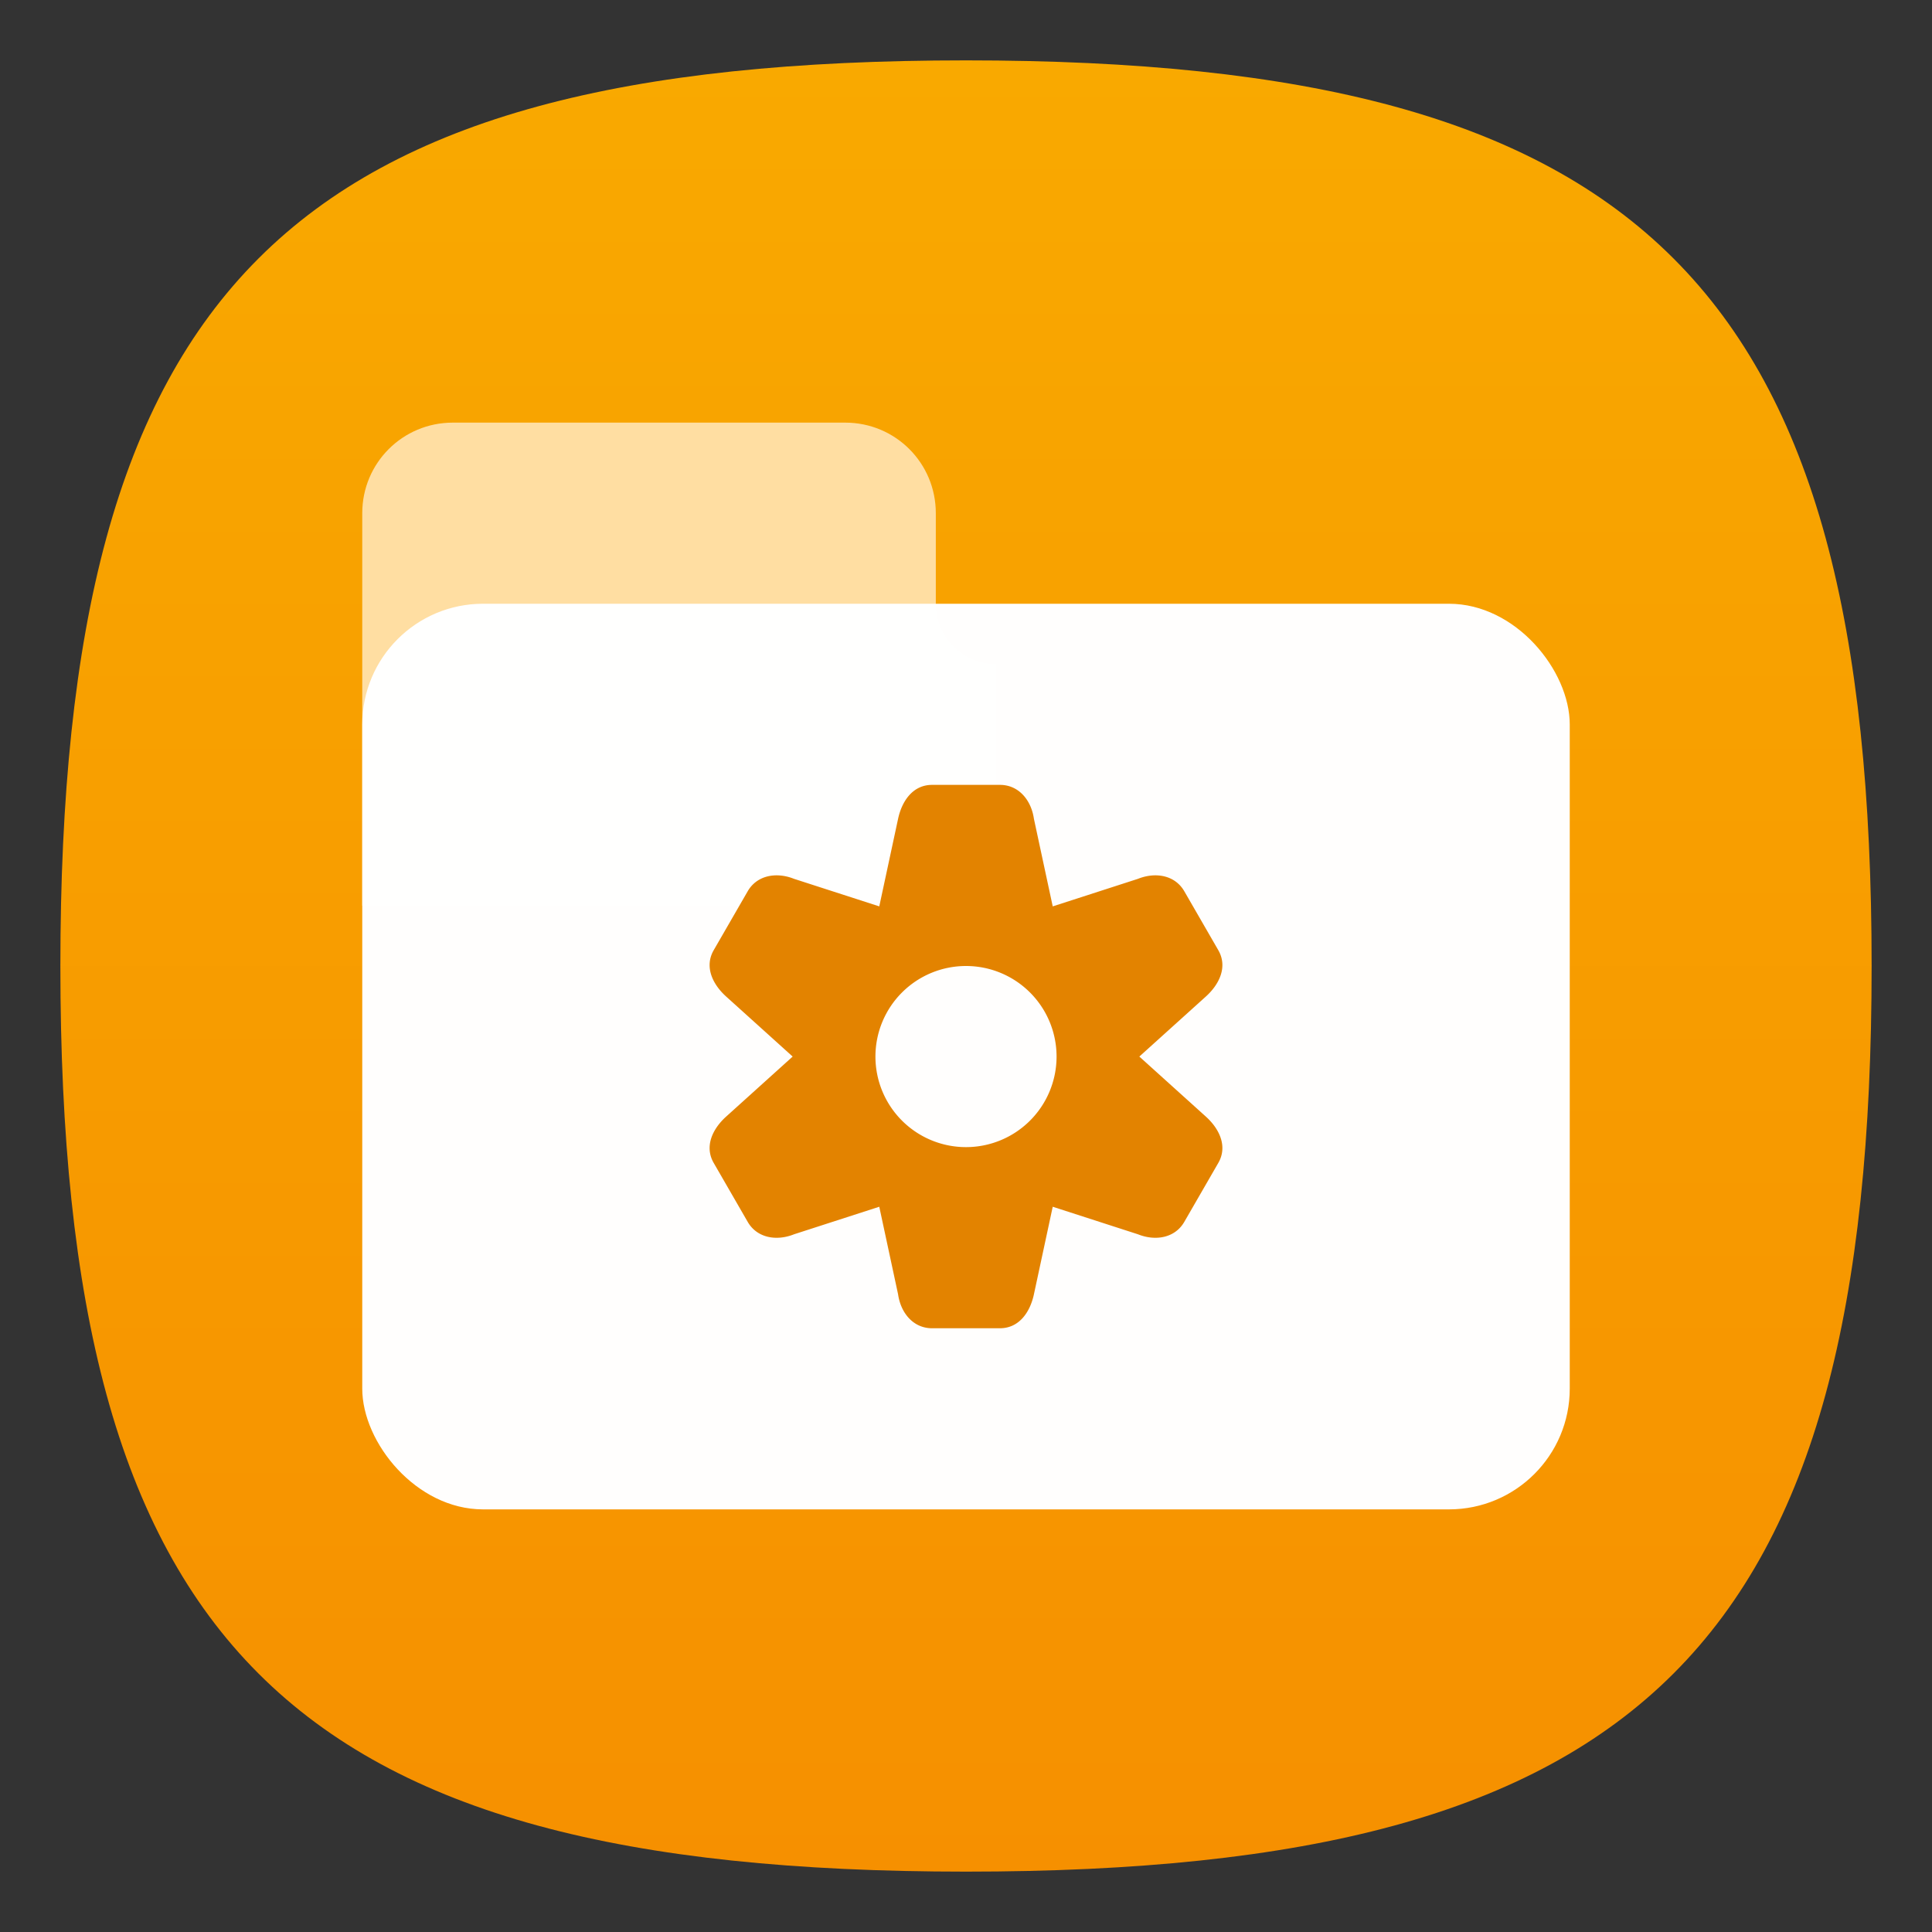 <?xml version="1.0" encoding="UTF-8" standalone="no"?>
<!-- Created with Inkscape (http://www.inkscape.org/) -->

<svg
   width="64"
   height="64"
   viewBox="0 0 64 64"
   version="1.1"
   id="svg371"
   xml:space="preserve"
   inkscape:version="1.2.2 (1:1.2.2+202305151914+b0a8486541)"
   sodipodi:docname="folder-default-development.svg"
   xmlns:inkscape="http://www.inkscape.org/namespaces/inkscape"
   xmlns:sodipodi="http://sodipodi.sourceforge.net/DTD/sodipodi-0.dtd"
   xmlns:xlink="http://www.w3.org/1999/xlink"
   xmlns="http://www.w3.org/2000/svg"
   xmlns:svg="http://www.w3.org/2000/svg"><rect x="0" y="0" width="64" height="64" fill="#333333" stroke="none"/><sodipodi:namedview
     id="namedview373"
     pagecolor="#ffffff"
     bordercolor="#000000"
     borderopacity="0.25"
     inkscape:showpageshadow="2"
     inkscape:pageopacity="0.0"
     inkscape:pagecheckerboard="0"
     inkscape:deskcolor="#d1d1d1"
     inkscape:document-units="px"
     showgrid="false"
     inkscape:zoom="12.59375"
     inkscape:cx="32"
     inkscape:cy="32"
     inkscape:window-width="1920"
     inkscape:window-height="1008"
     inkscape:window-x="0"
     inkscape:window-y="0"
     inkscape:window-maximized="1"
     inkscape:current-layer="svg371"
     showguides="false" /><defs
     id="defs368"><linearGradient
       inkscape:collect="always"
       xlink:href="#linearGradient1836"
       id="linearGradient3251"
       x1="16"
       y1="31"
       x2="16"
       y2="1"
       gradientUnits="userSpaceOnUse"
       gradientTransform="scale(2)" /><linearGradient
       inkscape:collect="always"
       id="linearGradient1836"><stop
         style="stop-color:#f69000;stop-opacity:1;"
         offset="0"
         id="stop1832" /><stop
         style="stop-color:#f9a900;stop-opacity:1;"
         offset="1"
         id="stop1834" /></linearGradient></defs><path
     d="M 2,32 C 2,9.5 9.5,2 32,2 54.5,2 62,9.5 62,32 62,54.5 54.5,62 32,62 9.5,62 2,54.5 2,32"
     style="fill:url(#linearGradient3251);fill-opacity:1;stroke-width:0.3"
     id="path311" /><path
     d="m 15,14 c -1.662,0 -3,1.338 -3,3 v 13 h 21 v -8 c -1.105,0 -2,-0.895 -2,-2 v -3 c 0,-1.662 -1.338,-3 -3,-3 z"
     style="opacity:1;fill:#ffdea2;fill-opacity:1;stroke-width:4;stroke-linecap:round;stroke-linejoin:round"
     id="path294"
     sodipodi:nodetypes="sscccssss" /><rect
     style="opacity:0.99;fill:#ffffff;fill-opacity:1;stroke-width:1.429"
     id="rect556"
     width="40"
     height="30"
     x="12"
     y="20"
     ry="4" /><path
     id="path1179"
     style="fill:#e38300;fill-opacity:1;stroke-width:2.25;stroke-linecap:round;stroke-linejoin:round"
     d="M 30.875 26 C 30.252 26 29.881 26.516 29.75 27.125 L 29.127 30.025 L 26.305 29.113 C 25.726 28.881 25.079 28.986 24.768 29.525 L 23.643 31.475 C 23.331 32.014 23.592 32.594 24.055 33.012 L 26.258 35 L 24.055 36.988 C 23.592 37.406 23.331 37.986 23.643 38.525 L 24.768 40.475 C 25.079 41.014 25.726 41.119 26.305 40.887 L 29.127 39.975 L 29.75 42.875 C 29.838 43.492 30.252 44 30.875 44 L 33.125 44 C 33.748 44 34.119 43.484 34.25 42.875 L 34.873 39.975 L 37.695 40.887 C 38.274 41.119 38.921 41.014 39.232 40.475 L 40.357 38.525 C 40.669 37.986 40.408 37.406 39.945 36.988 L 37.742 35 L 39.945 33.012 C 40.408 32.594 40.669 32.014 40.357 31.475 L 39.232 29.525 C 38.921 28.986 38.274 28.881 37.695 29.113 L 34.873 30.025 L 34.25 27.125 C 34.162 26.508 33.748 26 33.125 26 L 30.875 26 z M 32 32 A 3 3 0 0 1 35 35 A 3 3 0 0 1 32 38 A 3 3 0 0 1 29 35 A 3 3 0 0 1 32 32 z " /></svg>
